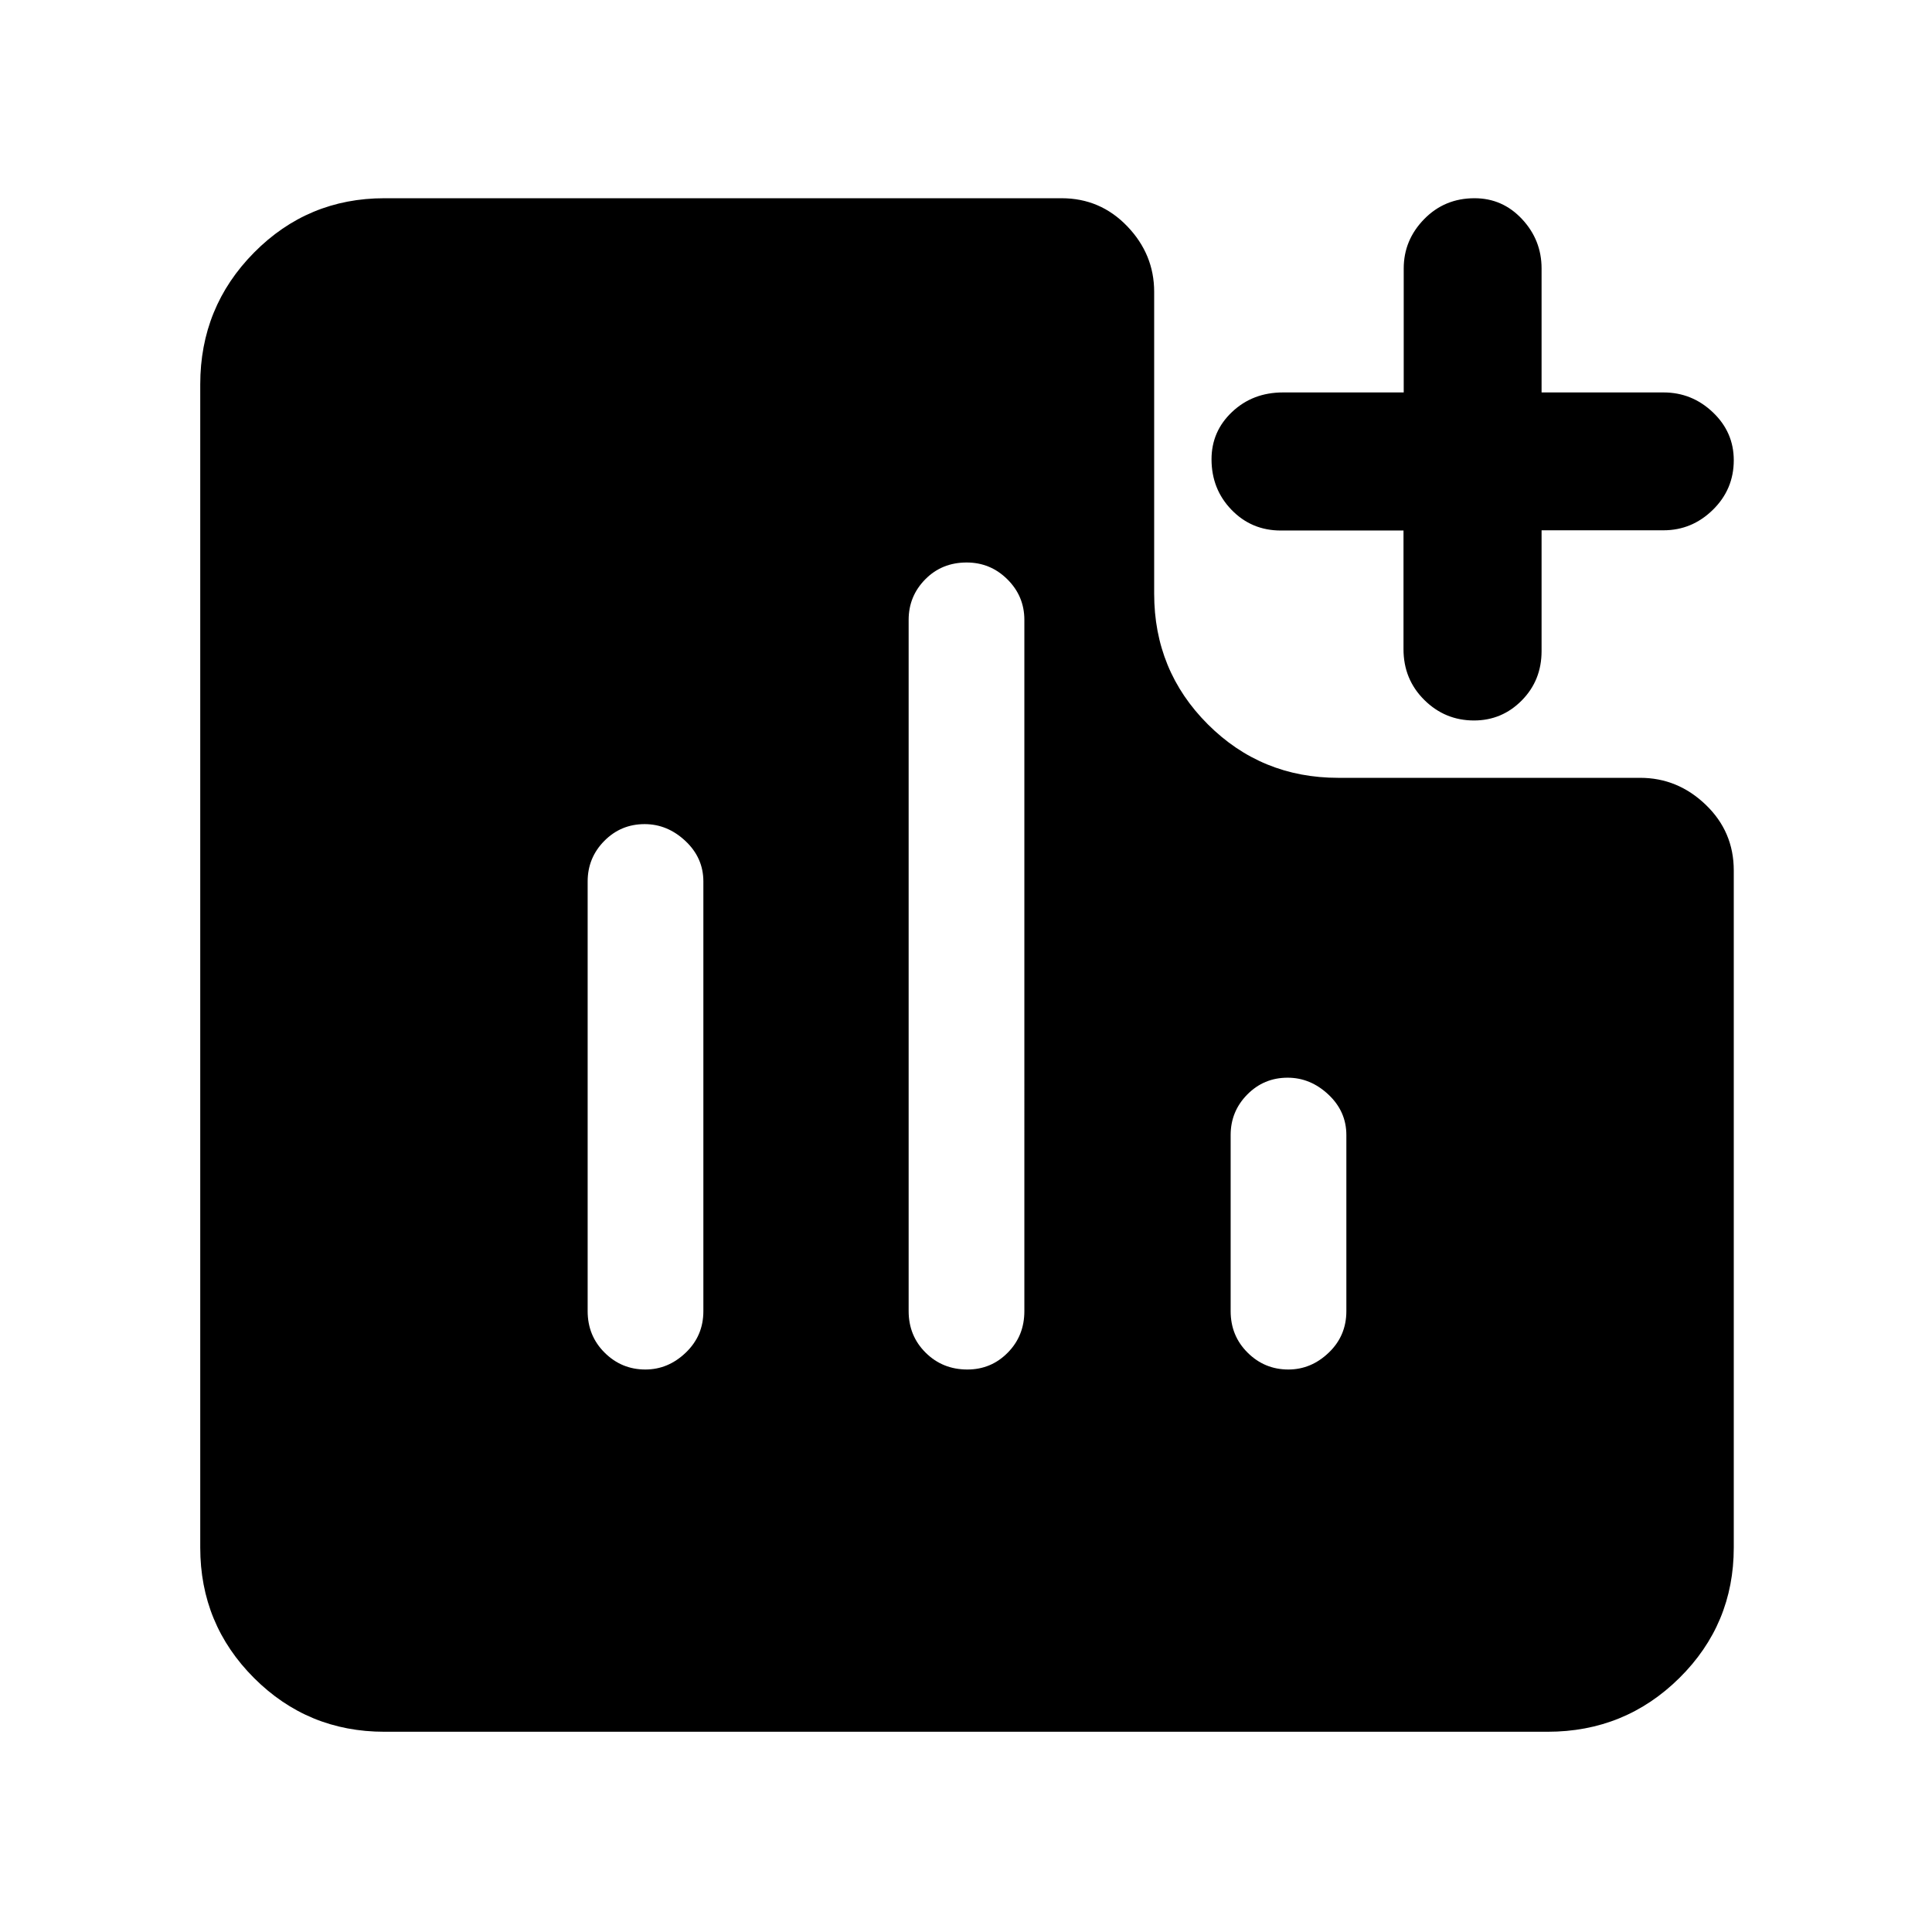 <svg xmlns="http://www.w3.org/2000/svg" height="48" viewBox="0 -960 960 960" width="48"><path d="M320.68-279.5q11.32 0 20.07-8.38 8.75-8.37 8.75-20.62V-522q0-11.75-8.93-20.13-8.92-8.37-20.25-8.37-11.82 0-20.07 8.37Q292-533.75 292-522v213.5q0 12.25 8.43 20.62 8.42 8.38 20.25 8.38Zm160 0q11.82 0 20.07-8.38 8.25-8.37 8.25-20.62V-652q0-11.75-8.43-20.13-8.42-8.37-20.25-8.37-12.32 0-20.57 8.37-8.25 8.38-8.25 20.13v343.5q0 12.25 8.43 20.62 8.42 8.38 20.75 8.38Zm159.5 0q11.32 0 20.07-8.38 8.75-8.37 8.75-20.62V-396q0-11.75-8.93-20.13-8.92-8.37-20.25-8.37-11.82 0-20.07 8.37-8.25 8.38-8.25 20.13v87.5q0 12.25 8.43 20.62 8.42 8.38 20.25 8.38ZM732.41-602q-14.41 0-24.71-10.23-10.31-10.23-10.31-25.22v-58.94h-60.94q-14.57 0-24.51-10.28-9.94-10.28-9.94-25.11 0-13.91 10.24-23.56Q622.49-765 637.5-765h60v-61.6q0-14.12 10.15-24.51 10.15-10.39 25.03-10.39 13.95 0 23.63 10.39Q766-840.72 766-826.6v61.6h60.6q14.12 0 24.51 9.87 10.39 9.87 10.39 23.82 0 14.46-10.39 24.64-10.39 10.17-24.51 10.17H766v60q0 14.59-9.84 24.54-9.84 9.96-23.75 9.96ZM191-99.5q-38.05 0-64.78-26.72Q99.5-152.95 99.5-191v-578q0-38.46 26.72-65.48Q152.95-861.5 191-861.5h336.5q19.25 0 32.63 13.94Q573.5-833.63 573.5-815v150q0 38.25 26.63 64.87Q626.75-573.5 665-573.5h150q18.63 0 32.56 13.37 13.94 13.38 13.94 32.63V-191q0 38.05-27.02 64.78Q807.46-99.5 769-99.5H191Z"/></svg>